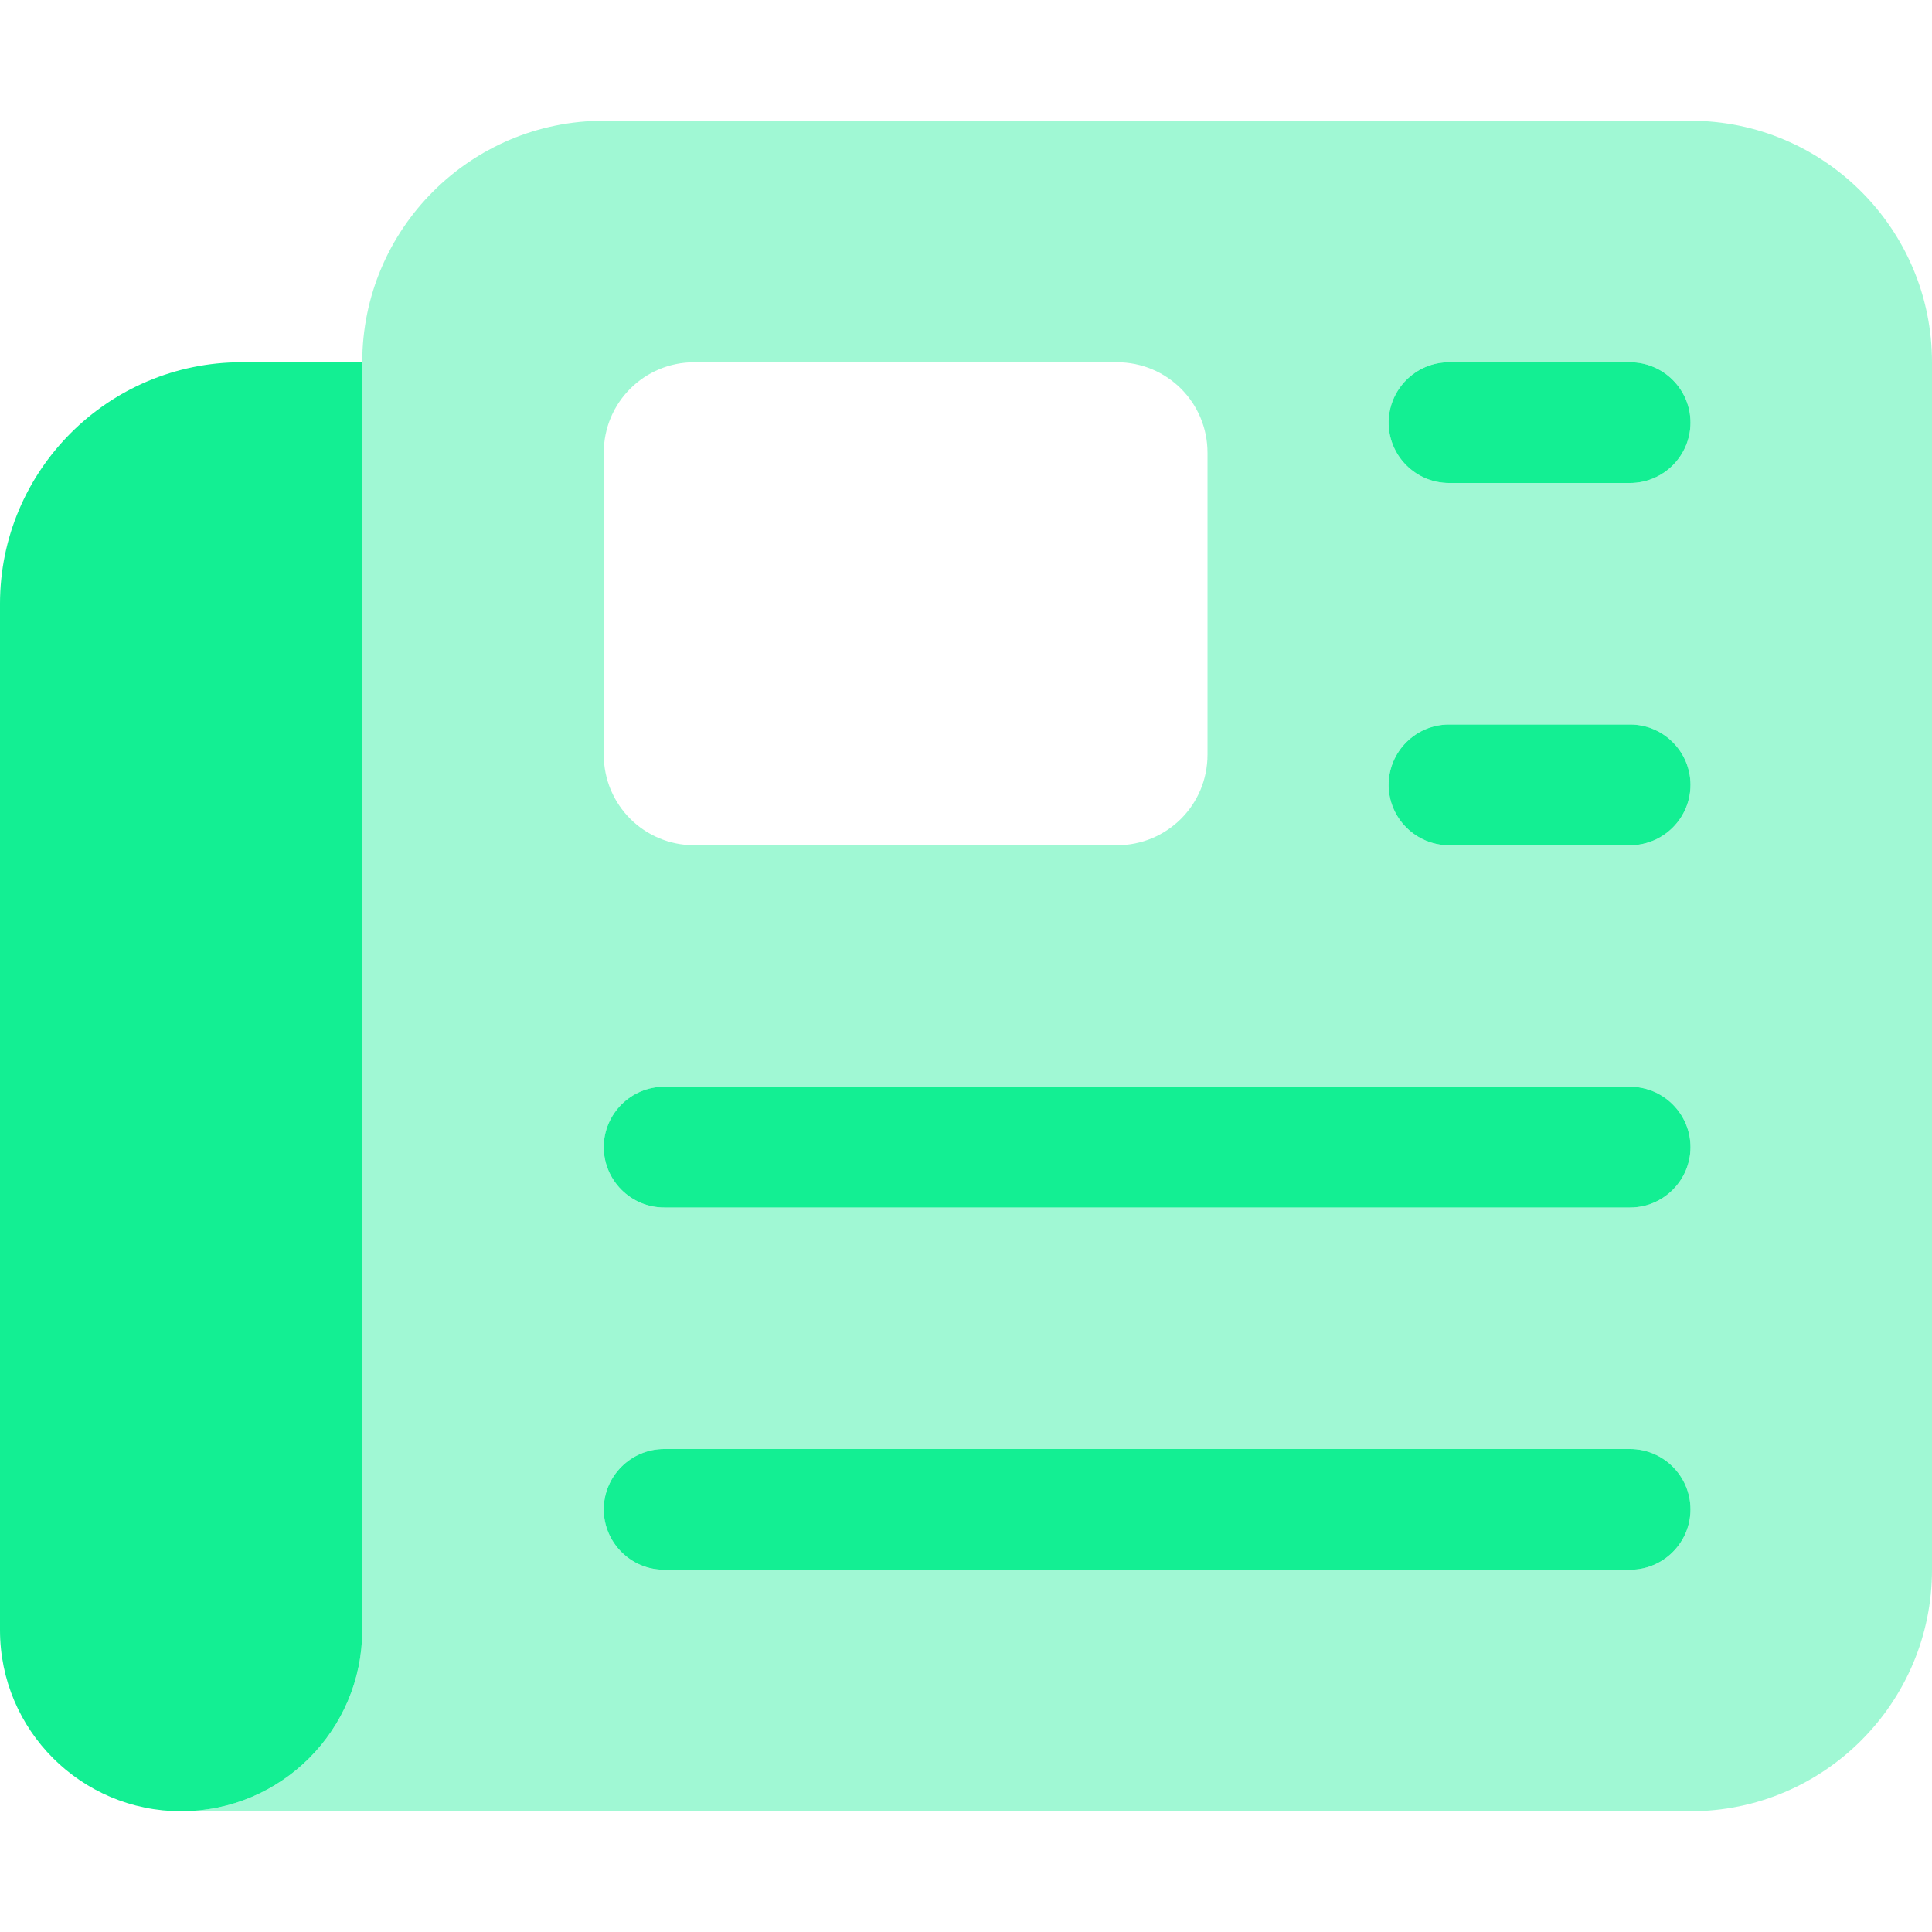 <svg width="40" height="40" viewBox="0 0 40 40" fill="none" xmlns="http://www.w3.org/2000/svg">
<g clip-path="url(#clip0_1659_5078)">
<path d="M0 12.5V33.75C0 35.82 1.68 37.5 3.75 37.5C5.82 37.5 7.5 35.82 7.5 33.75V7.5H5C2.242 7.5 0 9.742 0 12.5ZM30 7.5C29.312 7.5 28.75 8.062 28.75 8.75C28.75 9.438 29.312 10 30 10H33.75C34.438 10 35 9.438 35 8.75C35 8.062 34.438 7.5 33.75 7.5H30ZM30 15C29.312 15 28.75 15.562 28.75 16.25C28.75 16.938 29.312 17.5 30 17.5H33.75C34.438 17.5 35 16.938 35 16.25C35 15.562 34.438 15 33.75 15H30ZM13.75 22.5C13.062 22.5 12.5 23.062 12.5 23.75C12.5 24.438 13.062 25 13.75 25H33.75C34.438 25 35 24.438 35 23.75C35 23.062 34.438 22.5 33.75 22.5H13.75ZM13.75 30C13.062 30 12.5 30.562 12.5 31.25C12.5 31.938 13.062 32.5 13.75 32.5H33.75C34.438 32.5 35 31.938 35 31.25C35 30.562 34.438 30 33.75 30H13.75Z" fill="#13EF93"/>
<path opacity="0.4" d="M7.5 7.5C7.5 4.742 9.742 2.5 12.5 2.5H35C37.758 2.5 40 4.742 40 7.5V32.5C40 35.258 37.758 37.5 35 37.5H7.5H3.75C5.82 37.5 7.5 35.82 7.5 33.75V7.5ZM12.5 9.375V15.625C12.5 16.664 13.336 17.5 14.375 17.5H23.125C24.164 17.5 25 16.664 25 15.625V9.375C25 8.336 24.164 7.5 23.125 7.5H14.375C13.336 7.5 12.5 8.336 12.5 9.375ZM28.75 8.75C28.75 9.438 29.312 10 30 10H33.75C34.438 10 35 9.438 35 8.75C35 8.062 34.438 7.5 33.75 7.5H30C29.312 7.5 28.75 8.062 28.75 8.75ZM28.75 16.25C28.75 16.938 29.312 17.5 30 17.5H33.75C34.438 17.5 35 16.938 35 16.25C35 15.562 34.438 15 33.75 15H30C29.312 15 28.75 15.562 28.75 16.25ZM12.5 23.75C12.5 24.438 13.062 25 13.75 25H33.75C34.438 25 35 24.438 35 23.75C35 23.062 34.438 22.5 33.75 22.5H13.75C13.062 22.5 12.5 23.062 12.5 23.75ZM12.5 31.25C12.5 31.938 13.062 32.5 13.75 32.5H33.75C34.438 32.5 35 31.938 35 31.25C35 30.562 34.438 30 33.75 30H13.75C13.062 30 12.5 30.562 12.5 31.25Z" fill="#13EF93"/>
</g>
<defs>
<clipPath id="clip0_1659_5078">
<rect width="40" height="40" fill="white"/>
</clipPath>
</defs>
</svg>
